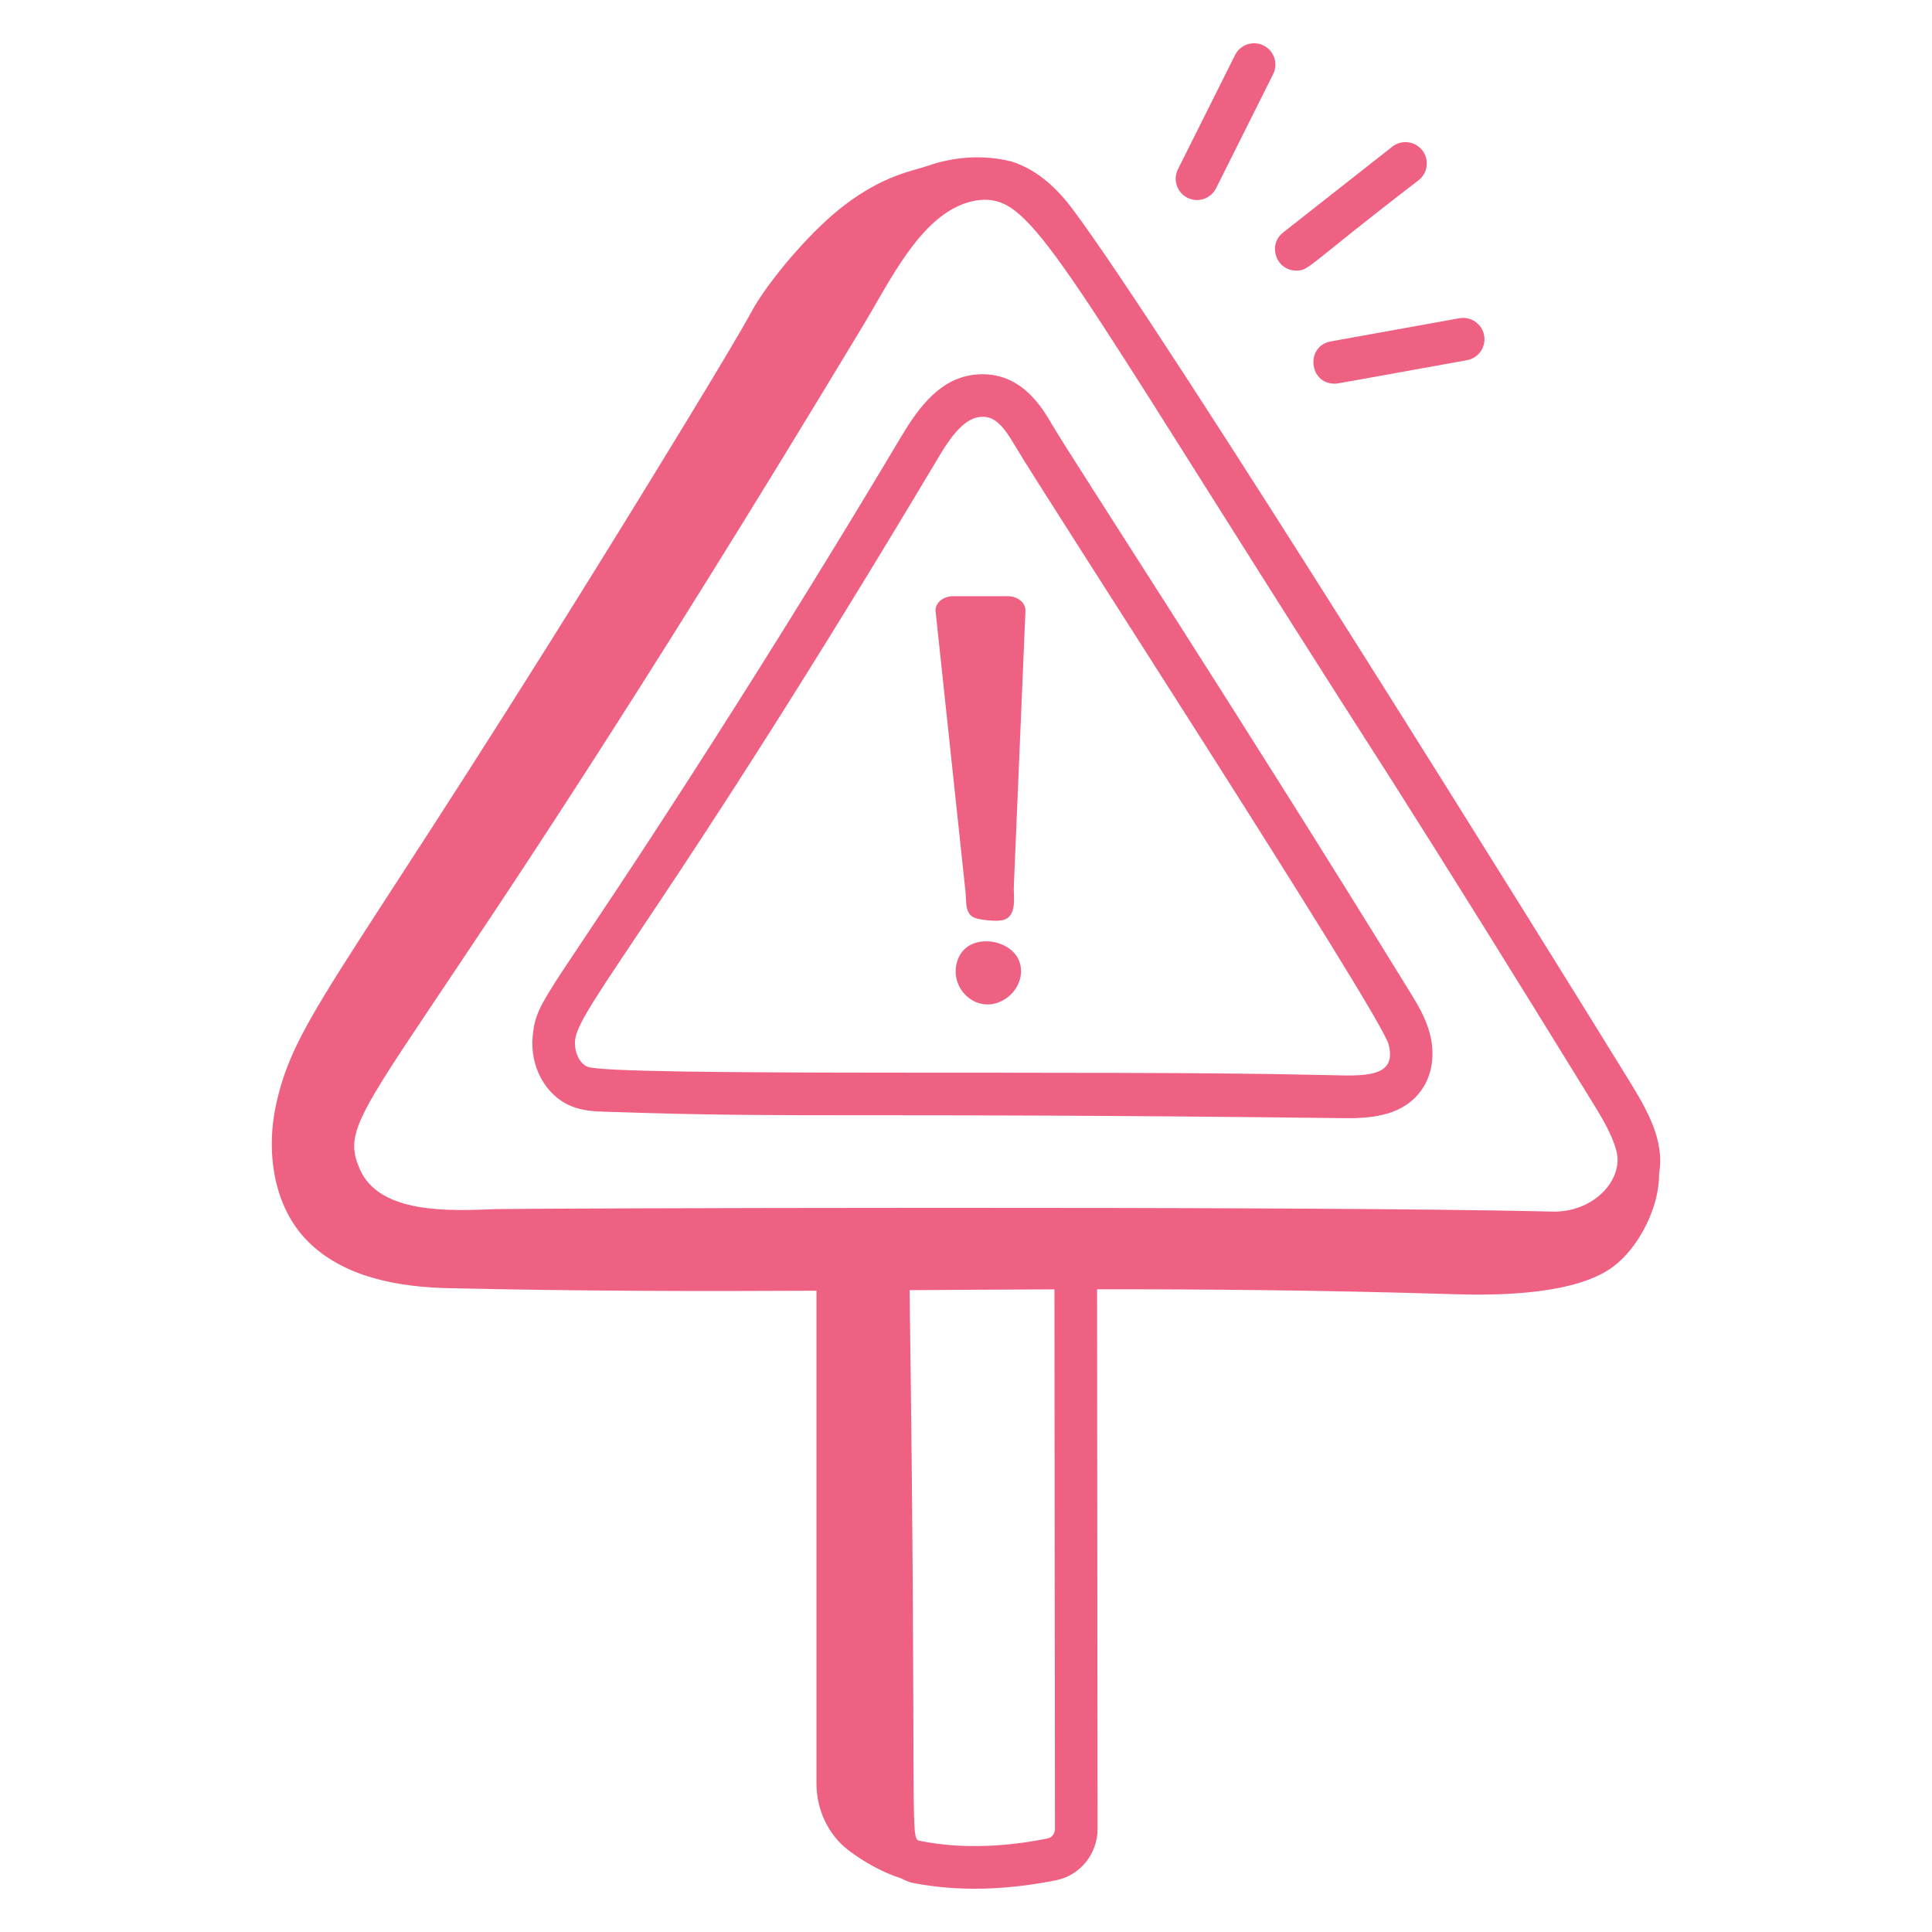 <svg width="68" height="68" viewBox="0 0 68 68" fill="none" xmlns="http://www.w3.org/2000/svg">
<g id="alert">
<path id="Vector" d="M31.732 15.348C29.594 18.933 27.376 22.525 25.14 26.027C19.308 35.166 18.883 35.098 18.749 36.459C18.643 37.534 19.195 38.548 20.09 38.926C20.508 39.102 20.931 39.117 21.271 39.128C28.148 39.368 29.762 39.147 47.269 39.355C48.348 39.375 49.415 39.241 50.036 38.36C50.412 37.826 50.517 37.101 50.323 36.37C50.171 35.801 49.876 35.322 49.616 34.9C43.617 25.155 37.653 16.019 37.041 14.964C36.681 14.344 35.931 13.057 34.376 13.18C33.138 13.28 32.37 14.278 31.732 15.348ZM35.743 15.717C36.598 17.191 48.579 35.658 48.874 36.756C49.223 38.073 47.726 37.84 46.348 37.833C39.063 37.654 21.514 37.898 20.673 37.544C20.391 37.425 20.202 37.013 20.242 36.605C20.356 35.441 23.61 31.891 33.02 16.116C33.348 15.566 33.869 14.726 34.497 14.675C34.958 14.632 35.263 14.89 35.743 15.717Z" fill="#EF6183"/>
<path id="Vector_2" d="M32.93 21.52C32.968 21.873 33.945 31.043 33.984 31.404C34.017 31.713 33.952 32.156 34.292 32.299C34.494 32.383 35.038 32.436 35.269 32.391C35.819 32.283 35.668 31.553 35.683 31.209C36.149 20.161 36.06 22.273 36.093 21.495C36.104 21.215 35.818 20.983 35.461 20.983H33.56C33.19 20.983 32.9 21.231 32.93 21.52ZM33.68 33.868C33.401 34.884 34.51 35.797 35.439 35.12C35.895 34.789 36.049 34.219 35.855 33.783C35.501 32.988 33.97 32.811 33.68 33.868Z" fill="#EF6183"/>
<path id="Vector_3" d="M15.787 45.34C20.531 45.447 24.7 45.45 28.737 45.429V62.772C28.737 63.69 29.143 64.576 29.874 65.131C30.391 65.524 31.048 65.9 31.708 66.108C31.84 66.173 31.971 66.241 32.121 66.271C33.773 66.597 35.504 66.513 37.174 66.178C38.018 66.008 38.631 65.249 38.631 64.373L38.613 45.379C42.494 45.375 46.572 45.41 51.228 45.553C52.846 45.602 55.478 45.552 56.779 44.582C57.676 43.914 58.407 42.495 58.394 41.314C58.599 40.132 57.972 39.061 57.306 37.979C54.795 33.899 40.925 11.567 37.729 7.331C37.073 6.462 36.376 5.93 35.607 5.687L35.613 5.685C35.513 5.679 34.289 5.273 32.671 5.831C32.128 6.019 31.123 6.154 29.715 7.227C28.611 8.069 27.336 9.561 26.677 10.589C26.289 11.193 26.774 10.578 22.922 16.857C12.245 34.256 10.464 35.604 9.734 38.797C9.345 40.496 9.605 42.45 10.829 43.685C12.086 44.953 14.007 45.3 15.787 45.34ZM37.131 64.373C37.131 64.534 37.022 64.678 36.878 64.707C35.256 65.032 33.753 65.063 32.411 64.799C31.979 64.714 32.289 65.098 32.015 45.409C33.705 45.398 35.395 45.387 37.113 45.381L37.131 64.373ZM49.005 27.497C51.068 30.748 53.234 34.223 56.029 38.765C56.375 39.328 56.733 39.909 56.892 40.508C57.161 41.52 56.081 42.708 54.582 42.642C45.83 42.431 18.035 42.533 17.466 42.556C15.845 42.621 13.361 42.744 12.666 41.154C11.677 38.899 13.89 38.83 30.409 11.406C31.194 10.103 32.074 8.292 33.336 7.469C33.926 7.086 34.562 6.944 35.085 7.085C36.727 7.522 38.602 11.273 49.005 27.497ZM42.13 7.041C42.405 7.041 42.67 6.889 42.801 6.627L44.811 2.609C44.996 2.238 44.846 1.788 44.475 1.602C44.106 1.418 43.655 1.567 43.469 1.938L41.46 5.956C41.209 6.458 41.578 7.041 42.13 7.041ZM45.625 9.524C46.089 9.524 45.951 9.398 49.932 6.342C50.258 6.086 50.314 5.614 50.058 5.289C49.802 4.963 49.33 4.907 49.005 5.162L45.161 8.184C44.6 8.625 44.917 9.524 45.625 9.524ZM46.973 13.504C47.103 13.504 46.917 13.522 51.631 12.678C52.039 12.604 52.31 12.214 52.237 11.806C52.163 11.398 51.774 11.13 51.365 11.201L46.841 12.016C45.945 12.178 46.066 13.504 46.973 13.504Z" fill="#EF6183"/>
</g>
</svg>

